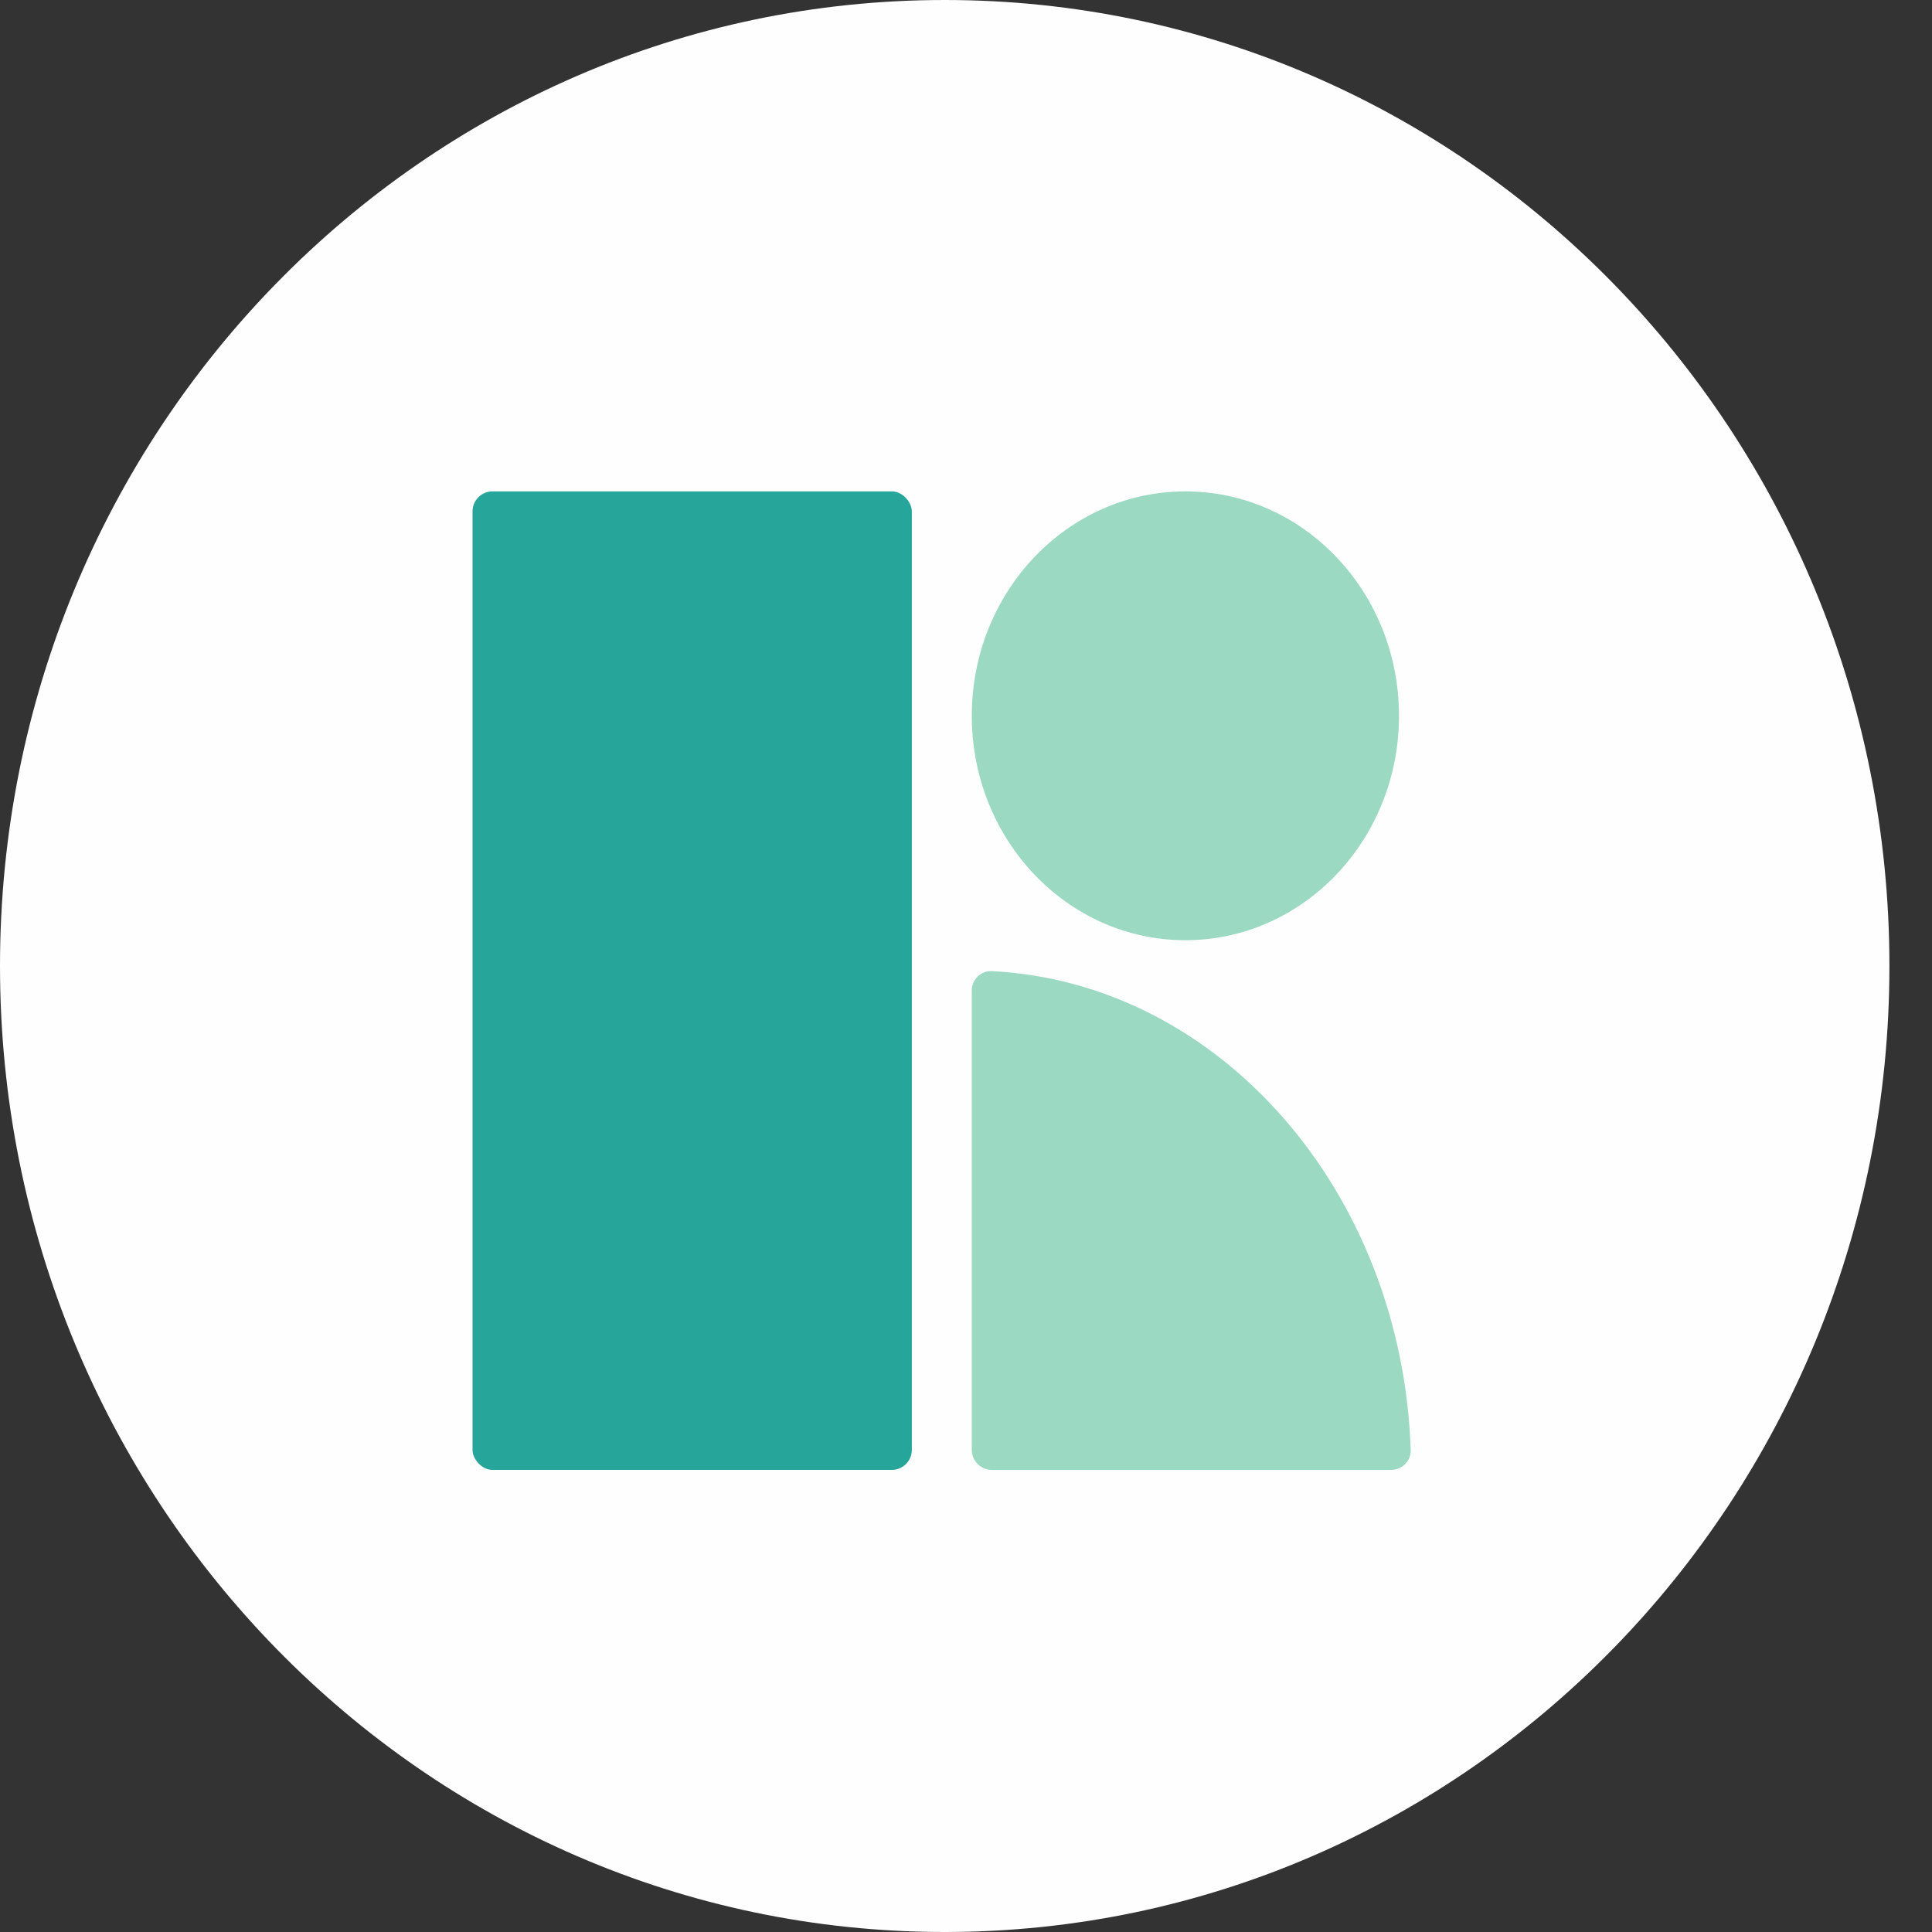 <svg width="26" height="26" viewBox="0 0 26 26" fill="none" xmlns="http://www.w3.org/2000/svg">
<rect x="0" y="0" width="26" height="26" fill="#333333" stroke="none"/>
<path fill-rule="evenodd" clip-rule="evenodd" d="M12.714 26C19.735 26 25.427 20.18 25.427 13C25.427 5.82 19.735 0 12.714 0C5.692 0 0 5.82 0 13C0 20.18 5.692 26 12.714 26Z" fill="#FEFEFE"/>
<rect x="6.359" y="6.613" width="5.912" height="13.168" rx="0.269" fill="#26A69A"/>
<path d="M15.952 12.653C17.54 12.653 18.827 11.301 18.827 9.633C18.827 7.965 17.54 6.613 15.952 6.613C14.365 6.613 13.078 7.965 13.078 9.633C13.078 11.301 14.365 12.653 15.952 12.653Z" fill="#9BD9C3"/>
<path d="M18.985 19.512C18.991 19.66 18.87 19.781 18.721 19.781H13.347C13.198 19.781 13.078 19.66 13.078 19.512V13.331C13.078 13.183 13.199 13.062 13.347 13.069C16.409 13.225 18.865 16.028 18.985 19.512Z" fill="#9BD9C3"/>
</svg>
